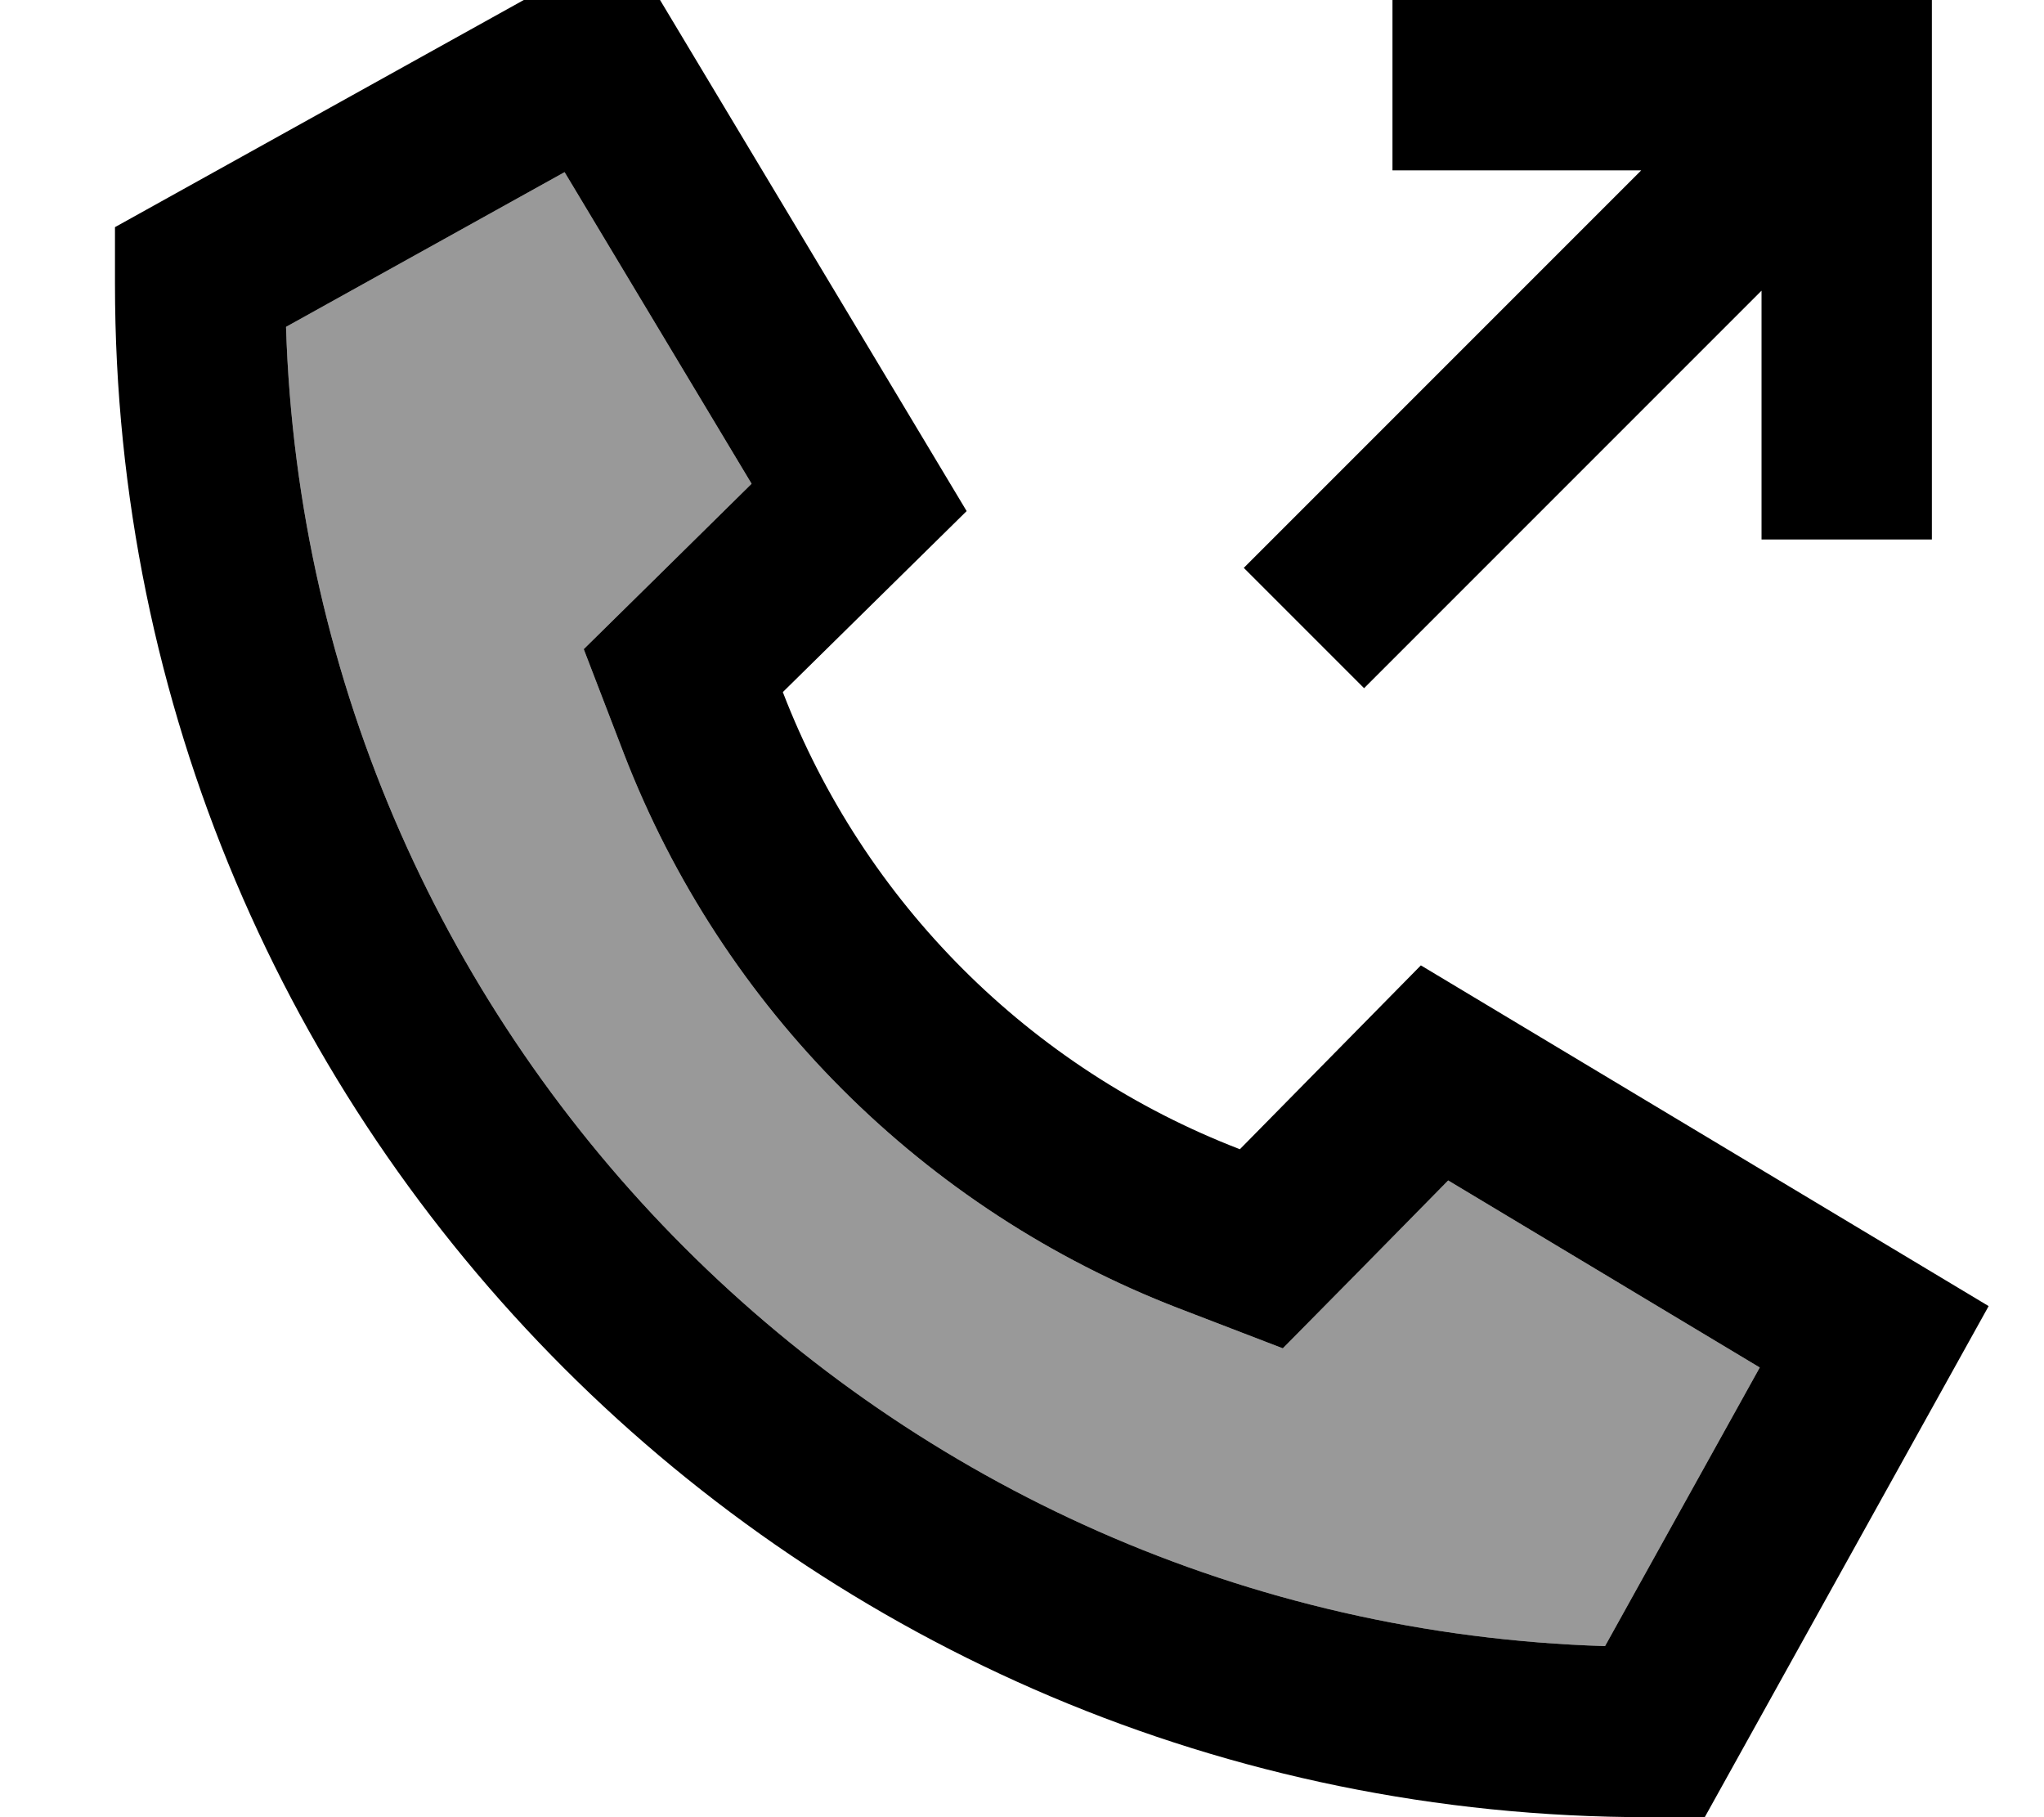 <svg xmlns="http://www.w3.org/2000/svg" viewBox="0 0 576 512"><!--! Font Awesome Pro 7.0.1 by @fontawesome - https://fontawesome.com License - https://fontawesome.com/license (Commercial License) Copyright 2025 Fonticons, Inc. --><path style="fill:currentColor;opacity:.4" d="M80.6 92.1c6.3 202.4 169.2 365.4 371.7 371.7l43.6-78.5-87.8-52.7c-16.8 17-32.3 32.8-46.6 47.3l-29.4-11.3c-71.8-27.7-128.6-84.5-156.3-156.3l-11.3-29.4c14.5-14.3 30.3-29.8 47.3-46.6L159.1 48.5 80.6 92.1z"/><path style="fill:currentColor;opacity:1" d="M272.4 144l-51.8 51c22.8 59.2 69.6 106 128.8 128.8l51-51.8 160 96-80 144-16 0c-238.6 0-432-193.4-432-432l0-16 144-80 96 160zM383.6 357.5l-22.1 22.4-29.4-11.3c-71.8-27.7-128.6-84.5-156.3-156.3l-11.3-29.4c14.5-14.3 30.3-29.8 47.3-46.6L159.1 48.5 80.6 92.1c6.3 202.4 169.2 365.4 371.7 371.7l43.6-78.5-87.8-52.7-24.5 24.9zM367.5 143l95-95-70.1 0 0-48 152 0 0 152-48 0 0-70.1-95 95-17 17-33.9-33.9 17-17z"/></svg>